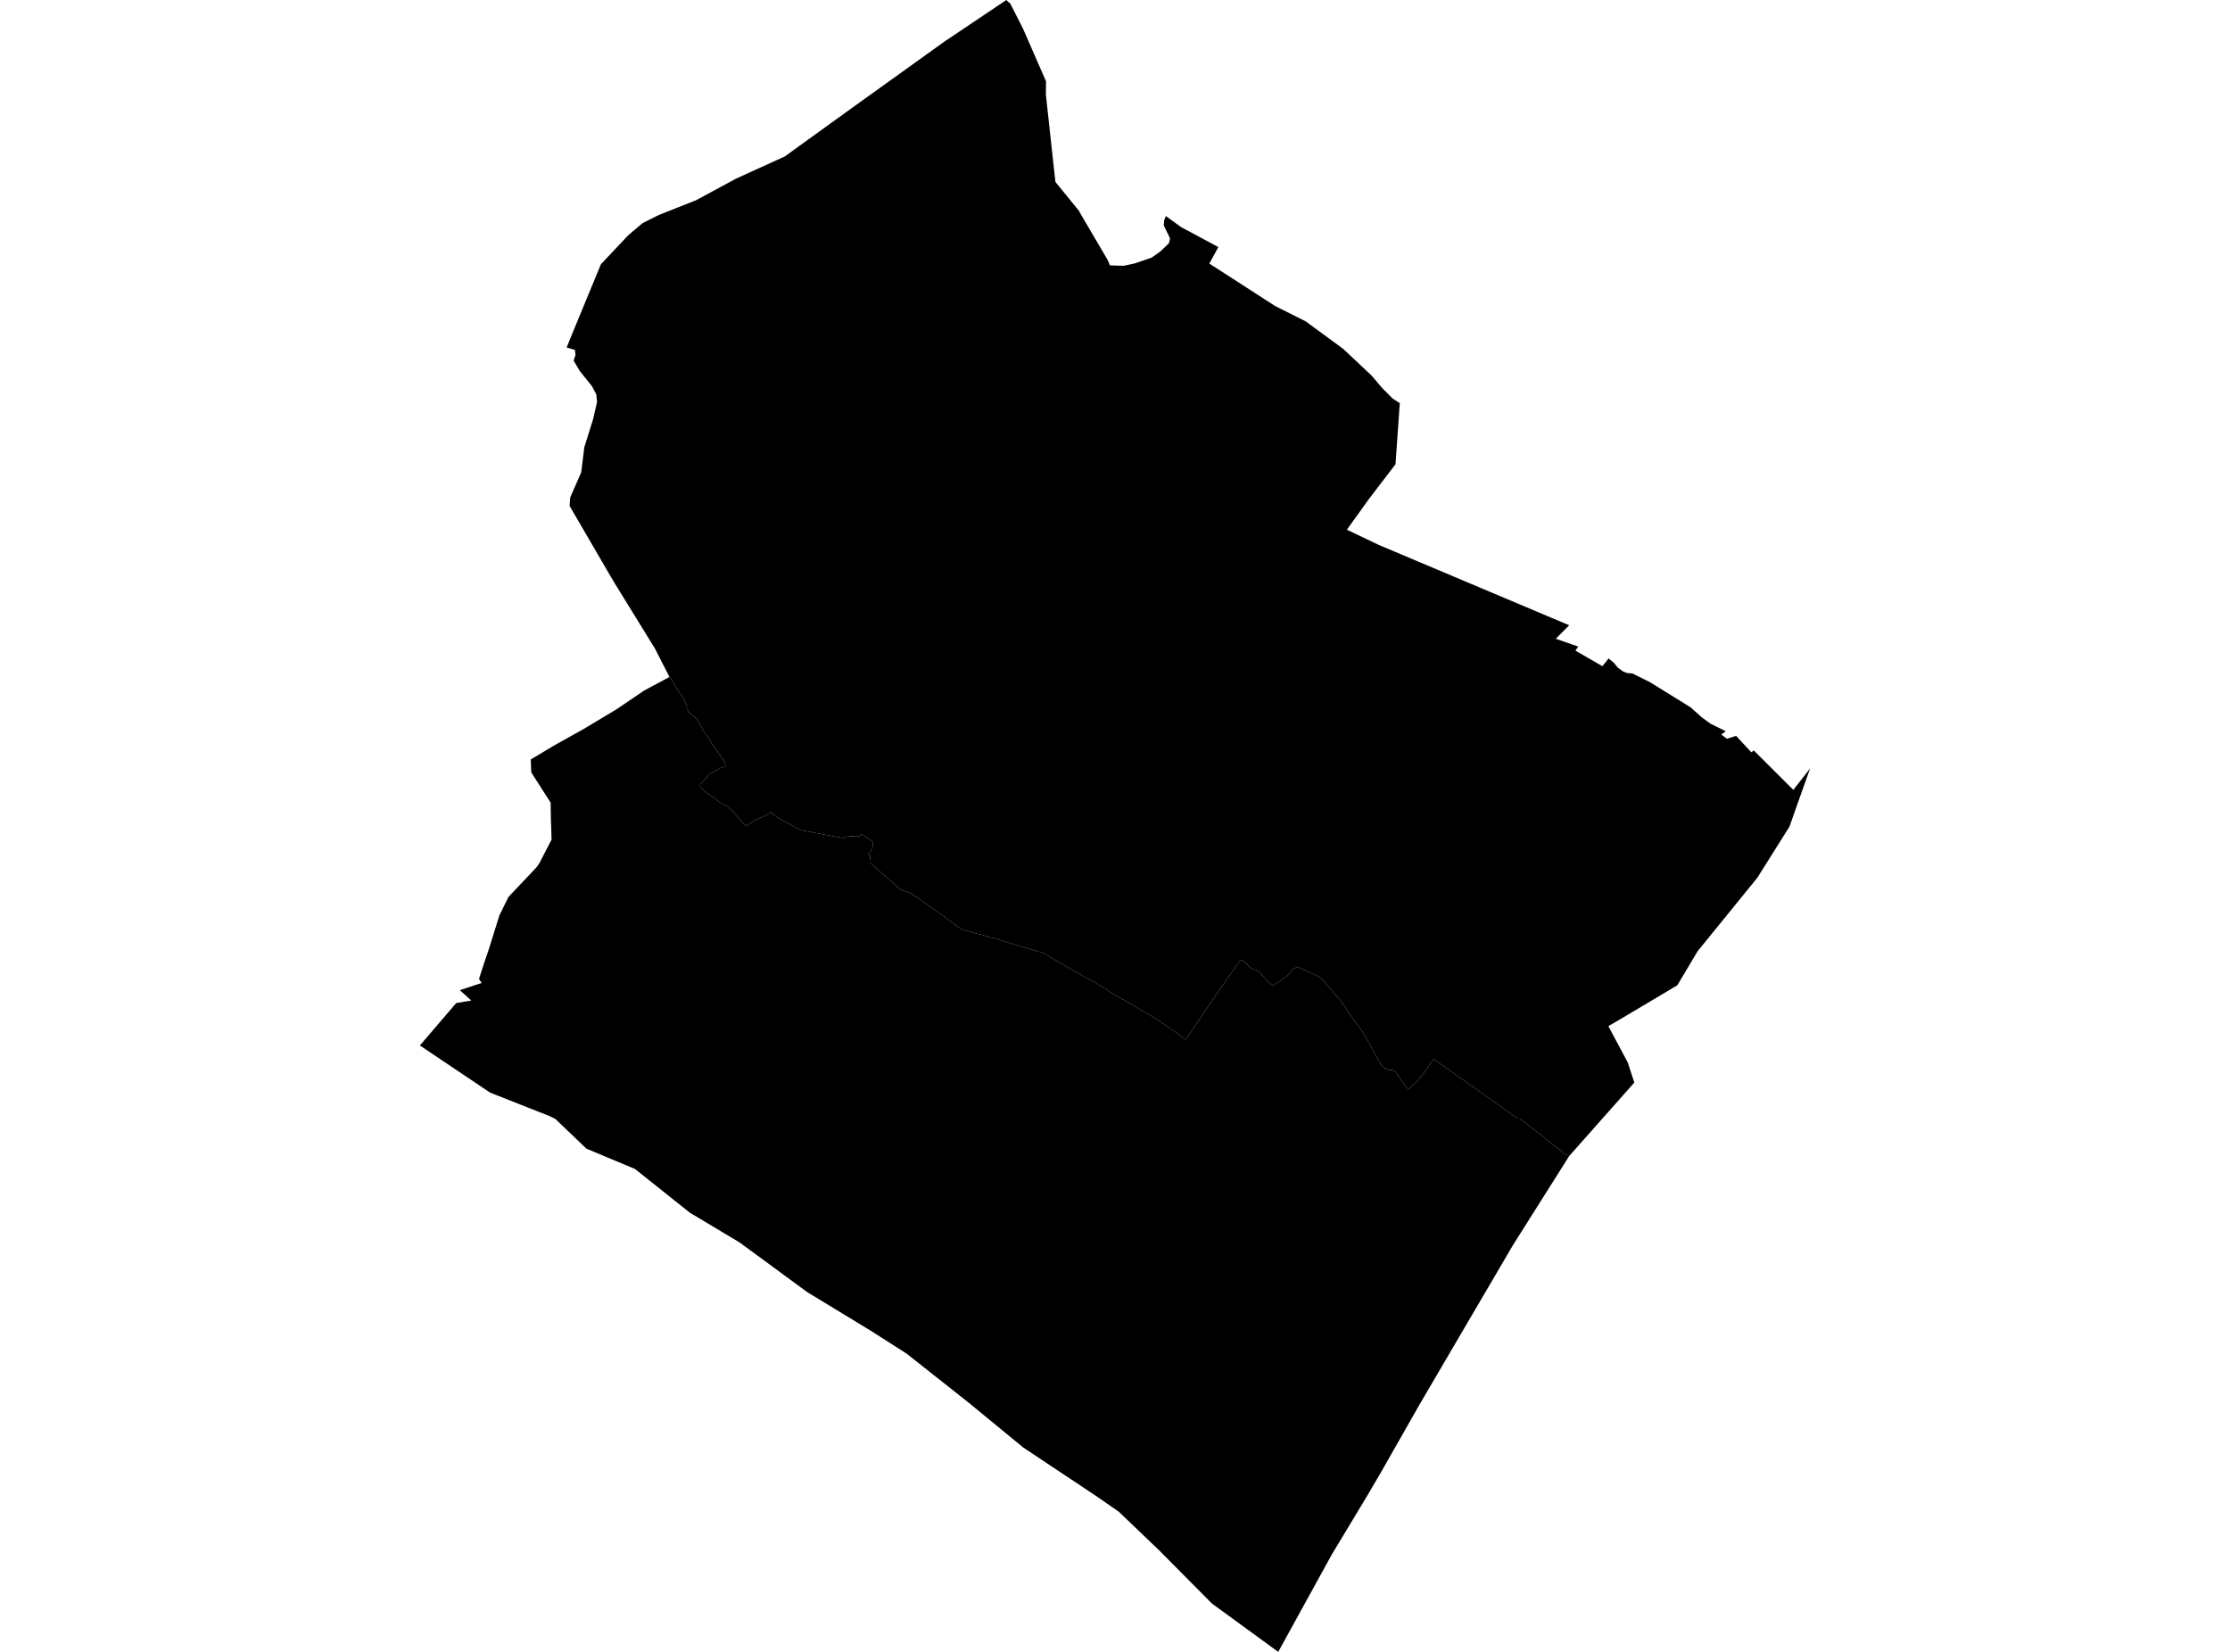 <?xml version='1.0'?>
<svg  baseProfile = 'tiny' width = '540' height = '400' stroke-linecap = 'round' stroke-linejoin = 'round' version='1.1' xmlns='http://www.w3.org/2000/svg'>
<path id='0703001001' title='0703001001'  d='M 162.115 163.934 158.591 157.036 148.954 141.407 147.877 139.607 137.928 122.501 138.068 120.485 140.741 114.384 141.496 108.294 143.641 101.439 144.578 97.321 144.395 95.521 143.371 93.549 140.385 89.83 138.909 87.33 139.351 85.939 139.221 84.732 137.216 84.15 138.283 81.498 145.516 63.983 152.113 56.987 155.594 54.034 159.528 52.061 168.583 48.472 178.273 43.234 190.011 37.898 206.082 26.3 228.62 10.121 243.226 0.313 243.667 0 244.293 0.582 244.605 0.798 247.688 6.855 253.304 19.714 253.261 22.894 255.222 40.916 255.578 44.053 261.377 51.178 261.42 51.361 268.2 62.916 268.782 64.263 272.123 64.36 274.807 63.778 278.871 62.387 280.962 60.911 283.064 58.895 283.333 57.731 281.814 54.594 281.9 53.376 282.309 52.309 286.006 54.993 295.028 59.833 292.84 63.821 308.76 74.093 316.165 77.812 325.23 84.452 332.096 90.908 334.813 94.088 337.227 96.502 338.963 97.623 337.928 112.412 331.461 120.873 326.147 128.267 333.95 131.986 379.987 151.409 376.731 154.675 382.175 156.562 381.506 157.553 388.017 161.315 389.537 159.44 390.83 160.517 391.714 161.628 392.921 162.533 393.988 162.975 395.282 163.072 399.518 165.174 409.38 171.275 411.967 173.603 414.155 175.22 417.895 177.063 416.828 177.86 418.165 178.895 420.396 178.184 424.093 182.172 424.675 181.719 434.258 191.269 438.321 186.074 435.195 194.859 433.32 200.183 425.548 212.536 411.072 230.353 406.168 238.588 391.929 247.049 389.472 248.483 394.15 257.257 395.756 262.14 379.997 279.914 378.866 279.375 368.098 270.881 367.537 270.881 347.154 256.448 346.141 257.839 345.969 258.195 344.514 260.189 342.994 261.978 341.463 263.325 341.043 263.767 340.515 263.293 337.917 259.553 337.367 259.175 337.173 259.132 336.246 259.111 335.61 258.841 334.726 258.195 333.681 256.556 332.441 254.206 331.741 252.988 331.029 251.587 329.466 249.162 327.537 246.564 324.573 242.199 319.96 236.95 319.464 236.529 314.161 234.104 313.191 234.6 311.617 236.389 309.515 237.887 308.178 238.588 307.79 238.34 306.95 237.596 304.912 235.247 302.951 234.395 302.336 233.921 301.991 233.457 300.59 232.466 300.094 232.843 294.543 240.798 287.138 251.717 283.754 249.302 279.636 246.521 274.419 243.449 272.048 242.091 271.703 241.951 271.207 241.638 269.806 240.808 269.342 240.539 268.696 240.183 267.941 239.58 267.327 239.267 266.745 238.814 266.012 238.48 265.053 237.79 263.565 237.047 261.927 236.109 259.038 234.535 254.058 231.582 252.862 230.838 247.289 229.2 242.352 227.701 241.307 227.324 239.669 226.99 238.063 226.451 236.553 226.085 232.899 225.039 232.35 224.705 227.532 221.137 224.869 219.326 222.207 217.354 220.558 216.373 219.663 215.942 218.661 215.672 217.432 214.842 211.59 209.733 210.577 208.795 210.749 207.362 210.264 206.92 211.202 205.508 211.439 204.268 211.159 203.643 209.714 202.749 208.777 202.037 208.475 202.08 208.108 202.565 207.138 202.414 205.101 202.598 204.163 202.932 196.758 201.563 193.902 201.046 188.124 197.887 186.659 196.659 185.354 197.489 182.627 198.653 181.571 199.483 180.569 199.989 177.41 196.454 176.882 196.012 176.473 195.516 175.815 195.063 174.382 194.352 173.196 193.436 170.792 191.733 169.563 190.45 169.488 190.202 169.607 189.868 170.221 189.264 170.889 188.531 171.655 187.561 174.338 186.041 174.77 185.858 175.481 185.729 175.675 185.395 175.546 184.629 172.959 180.889 172.387 180.081 171.698 178.874 171.062 178.022 170.318 176.944 168.744 174.077 167.16 172.784 166.653 172.223 166.351 171.62 166.254 170.897 165.543 169.108 164.303 167.383 163.711 166.467 162.665 164.603 162.115 163.934 Z' />
<path id='0703002001' title='0703002001'  d='M 379.997 279.914 366.297 301.622 343.791 340.027 334.285 356.723 331.029 362.274 322.503 376.416 309.526 400 294.101 388.758 293.433 388.262 280.822 375.543 270.916 366.058 265.484 362.296 247.785 350.515 234.581 339.671 219.512 327.761 210.814 322.21 195.562 312.94 194.452 312.132 179.07 300.846 167.02 293.635 153.773 283.072 142.002 278.146 134.511 270.978 133.12 270.267 129.919 269.016 118.677 264.576 101.679 253.161 110.463 242.899 114.117 242.274 111.358 239.774 116.618 238.027 115.993 237.036 117.373 232.778 118.354 229.911 120.94 221.633 123.129 217.192 129.951 209.981 130.62 209 133.562 203.309 133.39 197.844 133.336 194.352 128.658 187.055 128.518 183.918 133.961 180.641 141.409 176.481 149.267 171.77 156.004 167.2 162.115 163.934 162.665 164.603 163.711 166.467 164.303 167.383 165.543 169.108 166.254 170.897 166.351 171.62 166.653 172.223 167.16 172.784 168.744 174.077 170.318 176.944 171.062 178.022 171.698 178.874 172.387 180.081 172.959 180.889 175.546 184.629 175.675 185.395 175.481 185.729 174.77 185.858 174.338 186.041 171.655 187.561 170.889 188.531 170.221 189.264 169.607 189.868 169.488 190.202 169.563 190.45 170.792 191.733 173.196 193.436 174.382 194.352 175.815 195.063 176.473 195.516 176.882 196.012 177.41 196.454 180.569 199.989 181.571 199.483 182.627 198.653 185.354 197.489 186.659 196.659 188.124 197.887 193.902 201.046 196.758 201.563 204.163 202.932 205.101 202.598 207.138 202.414 208.108 202.565 208.475 202.08 208.777 202.037 209.714 202.749 211.159 203.643 211.439 204.268 211.202 205.508 210.264 206.92 210.749 207.362 210.577 208.795 211.59 209.733 217.432 214.842 218.661 215.672 219.663 215.942 220.558 216.373 222.207 217.354 224.869 219.326 227.532 221.137 232.35 224.705 232.899 225.039 236.553 226.085 238.063 226.451 239.669 226.99 241.307 227.324 242.352 227.701 247.289 229.2 252.862 230.838 254.058 231.582 259.038 234.535 261.927 236.109 263.565 237.047 265.053 237.79 266.012 238.48 266.745 238.814 267.327 239.267 267.941 239.58 268.696 240.183 269.342 240.539 269.806 240.808 271.207 241.638 271.703 241.951 272.048 242.091 274.419 243.449 279.636 246.521 283.754 249.302 287.138 251.717 294.543 240.798 300.094 232.843 300.59 232.466 301.991 233.457 302.336 233.921 302.951 234.395 304.912 235.247 306.95 237.596 307.79 238.34 308.178 238.588 309.515 237.887 311.617 236.389 313.191 234.6 314.161 234.104 319.464 236.529 319.96 236.95 324.573 242.199 327.537 246.564 329.466 249.162 331.029 251.587 331.741 252.988 332.441 254.206 333.681 256.556 334.726 258.195 335.61 258.841 336.246 259.111 337.173 259.132 337.367 259.175 337.917 259.553 340.515 263.293 341.043 263.767 341.463 263.325 342.994 261.978 344.514 260.189 345.969 258.195 346.141 257.839 347.154 256.448 367.537 270.881 368.098 270.881 378.866 279.375 379.997 279.914 Z' />
</svg>